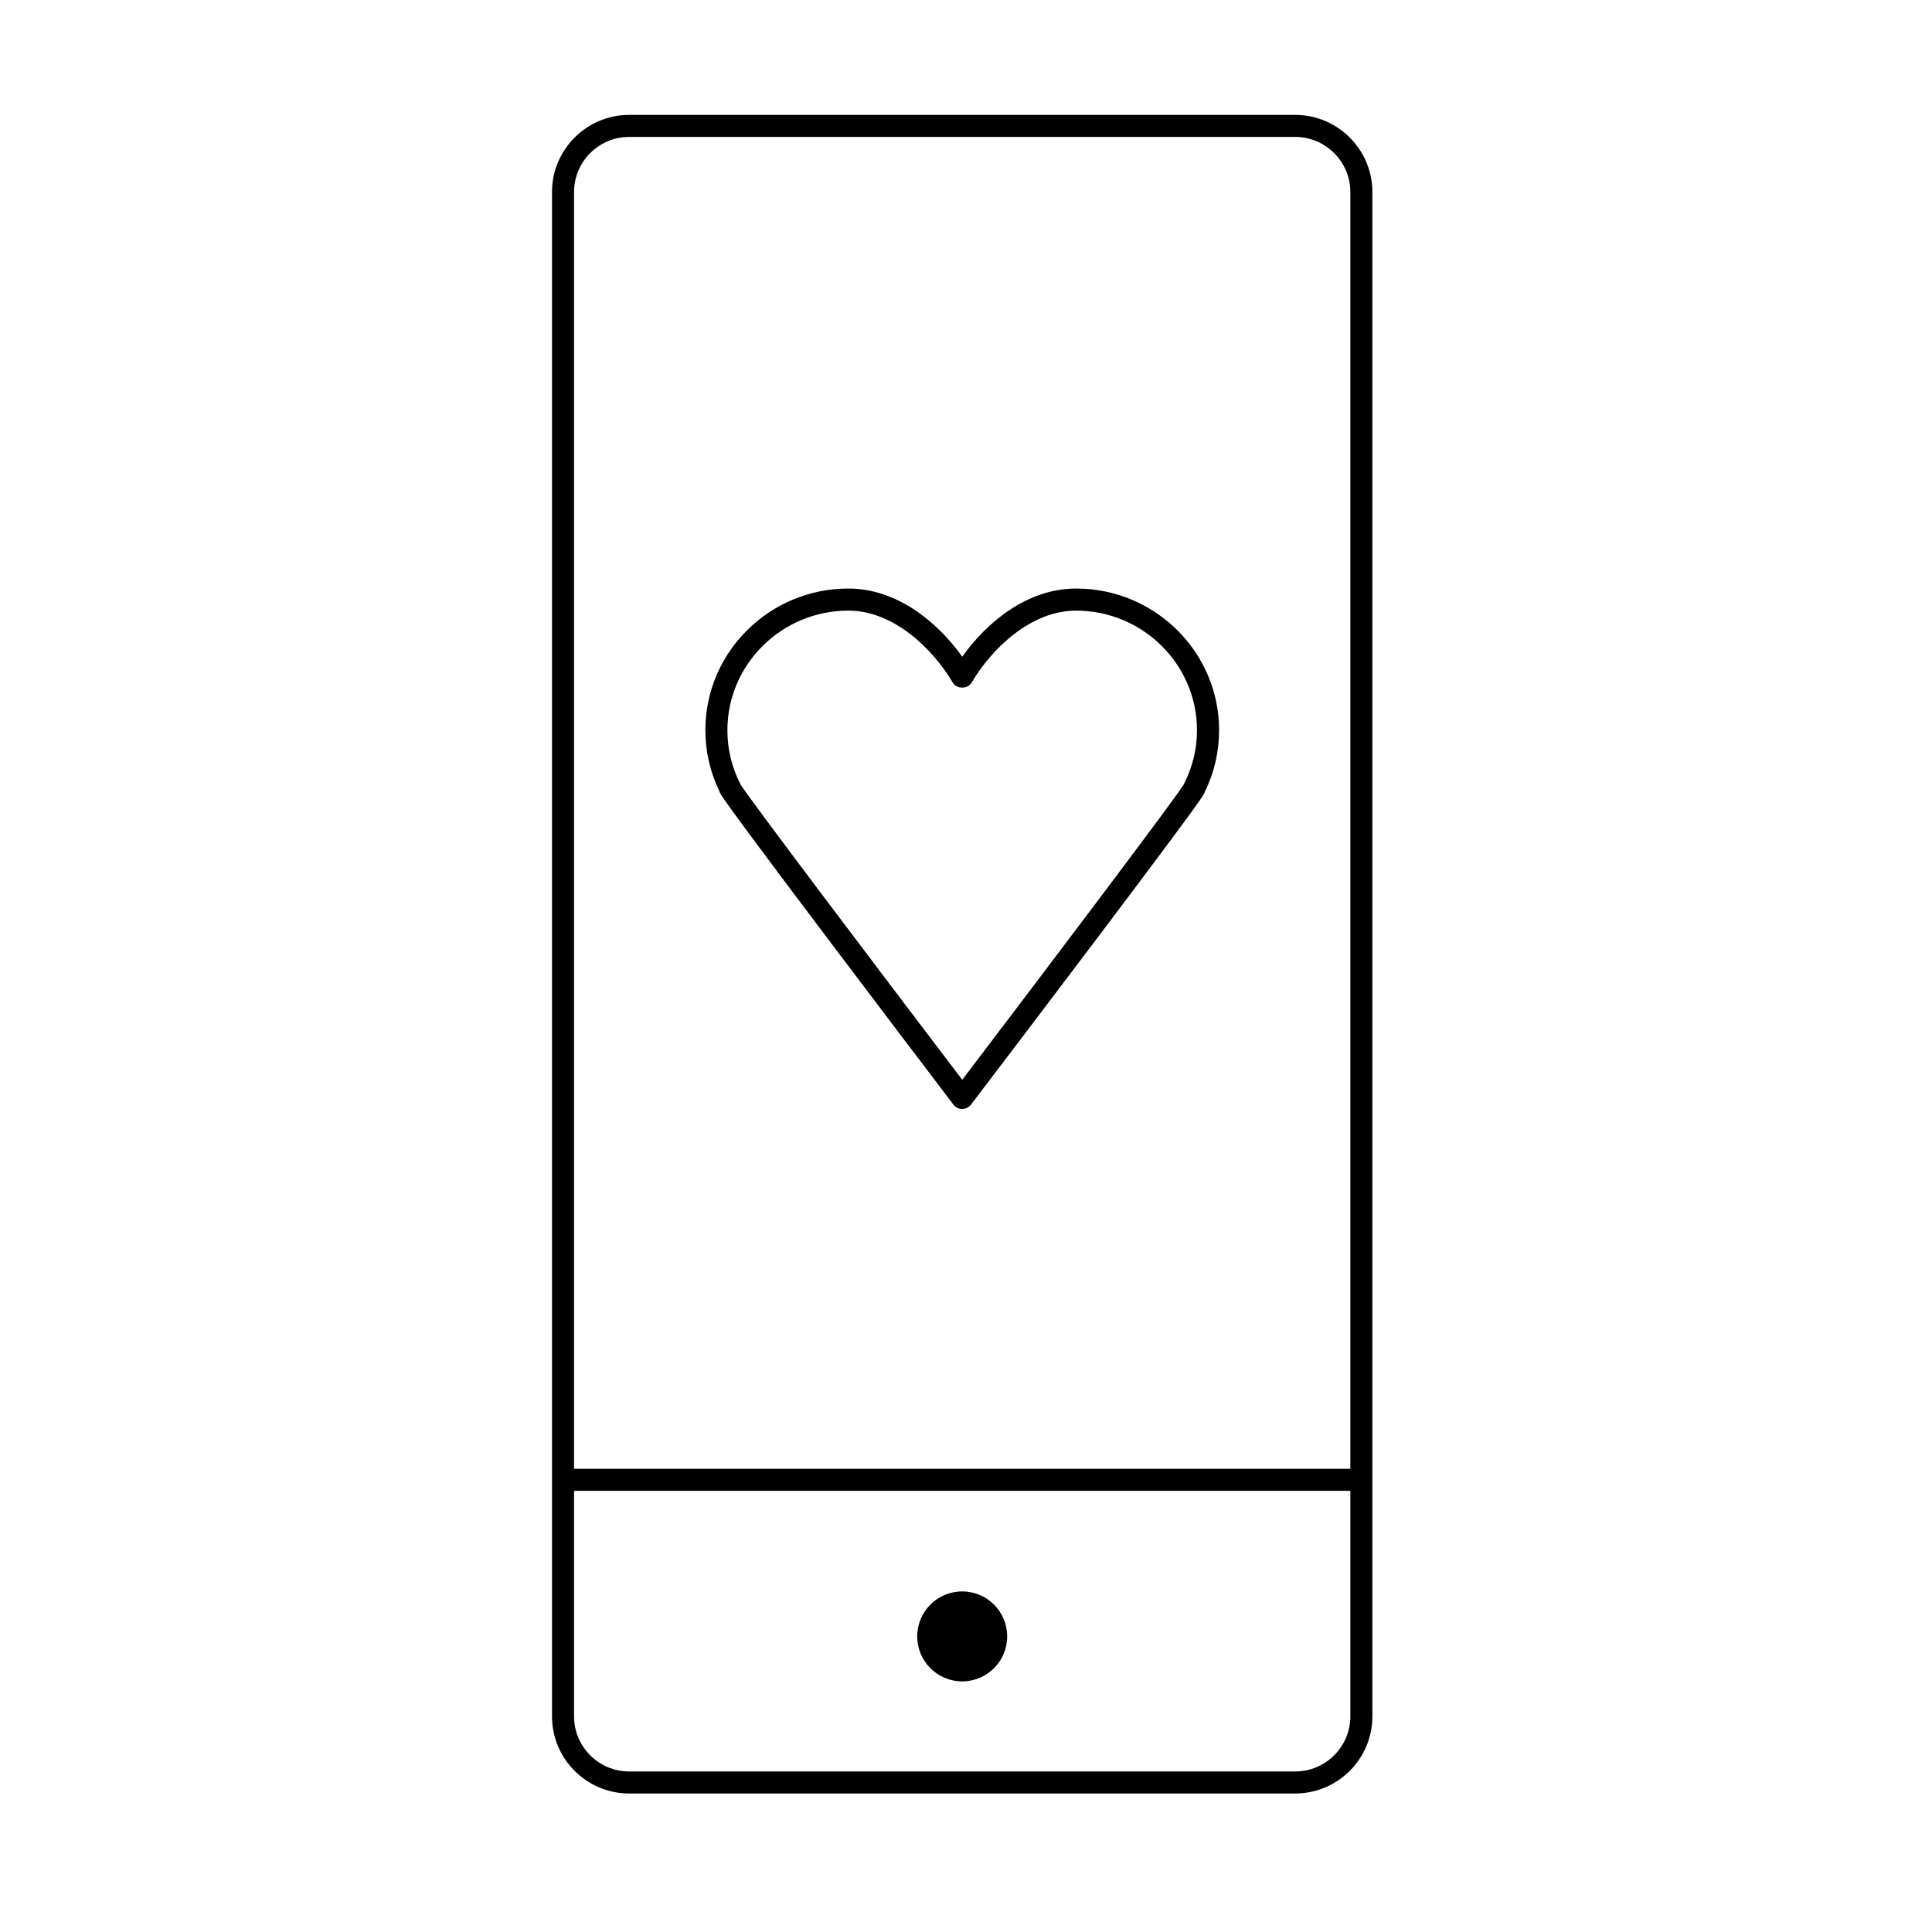 <?xml version="1.0" encoding="utf-8"?>
<!-- Generator: Adobe Illustrator 16.0.0, SVG Export Plug-In . SVG Version: 6.00 Build 0)  -->
<!DOCTYPE svg PUBLIC "-//W3C//DTD SVG 1.1//EN" "http://www.w3.org/Graphics/SVG/1.1/DTD/svg11.dtd">
<svg version="1.1" id="Layer_1" xmlns="http://www.w3.org/2000/svg" xmlns:xlink="http://www.w3.org/1999/xlink" x="0px" y="0px"
	 width="32px" height="32px" viewBox="0 0 32 32" enable-background="new 0 0 32 32" xml:space="preserve">
<g>
	<g>
		<g>
			<g>
				<path d="M21.452,29.706H10.421c-0.705,0-1.278-0.574-1.278-1.278V3.181c0-0.705,0.574-1.278,1.278-1.278h11.031
					c0.706,0,1.279,0.574,1.279,1.278v25.247C22.731,29.132,22.158,29.706,21.452,29.706z M10.421,2.268
					c-0.504,0-0.913,0.41-0.913,0.913v25.247c0,0.503,0.409,0.913,0.913,0.913h11.031c0.504,0,0.914-0.41,0.914-0.913V3.181
					c0-0.503-0.41-0.913-0.914-0.913H10.421z"/>
			</g>
		</g>
		<g>
			<g>
				<path d="M22.358,24.693H9.516c-0.101,0-0.183-0.082-0.183-0.183c0-0.101,0.082-0.182,0.183-0.182h12.843
					c0.101,0,0.183,0.082,0.183,0.182C22.542,24.611,22.459,24.693,22.358,24.693z"/>
			</g>
		</g>
		<g>
			<g>
				<circle cx="15.937" cy="27.104" r="0.745"/>
			</g>
		</g>
		<g>
			<g>
				<path fill="none" stroke="#000000" stroke-linecap="round" stroke-linejoin="round" stroke-miterlimit="10" d="M15.938,19.073"
					/>
			</g>
		</g>
		<g>
			<g>
				<path d="M15.938,18.368c-0.058,0-0.112-0.026-0.146-0.072c-0.623-0.819-3.736-4.917-3.851-5.138
					c-0.013-0.018-0.023-0.038-0.028-0.058c-0.153-0.318-0.23-0.656-0.23-1.006c0-1.294,1.062-2.346,2.368-2.346
					c0.8,0,1.471,0.547,1.887,1.129c0.415-0.583,1.085-1.129,1.886-1.129c1.306,0,2.368,1.052,2.368,2.346
					c0,0.354-0.078,0.696-0.235,1.019c-0.006,0.019-0.015,0.039-0.027,0.055c-0.11,0.211-3.223,4.309-3.847,5.127
					C16.047,18.342,15.994,18.368,15.938,18.368z M12.264,12.987c0,0.002,0.001,0.003,0.002,0.005
					c0.104,0.184,2.2,2.957,3.672,4.893c1.471-1.936,3.566-4.709,3.671-4.896c0,0,0,0,0-0.001c0.001-0.002,0.003-0.005,0.004-0.009
					c0.141-0.279,0.213-0.576,0.213-0.884c0-1.092-0.9-1.981-2.003-1.981c-0.758,0-1.405,0.642-1.729,1.191
					c-0.065,0.111-0.249,0.111-0.314,0c-0.324-0.549-0.971-1.191-1.729-1.191c-1.104,0-2.003,0.889-2.003,1.981
					c0,0.309,0.071,0.605,0.211,0.884C12.261,12.982,12.263,12.984,12.264,12.987z"/>
			</g>
		</g>
	</g>
</g>
</svg>
